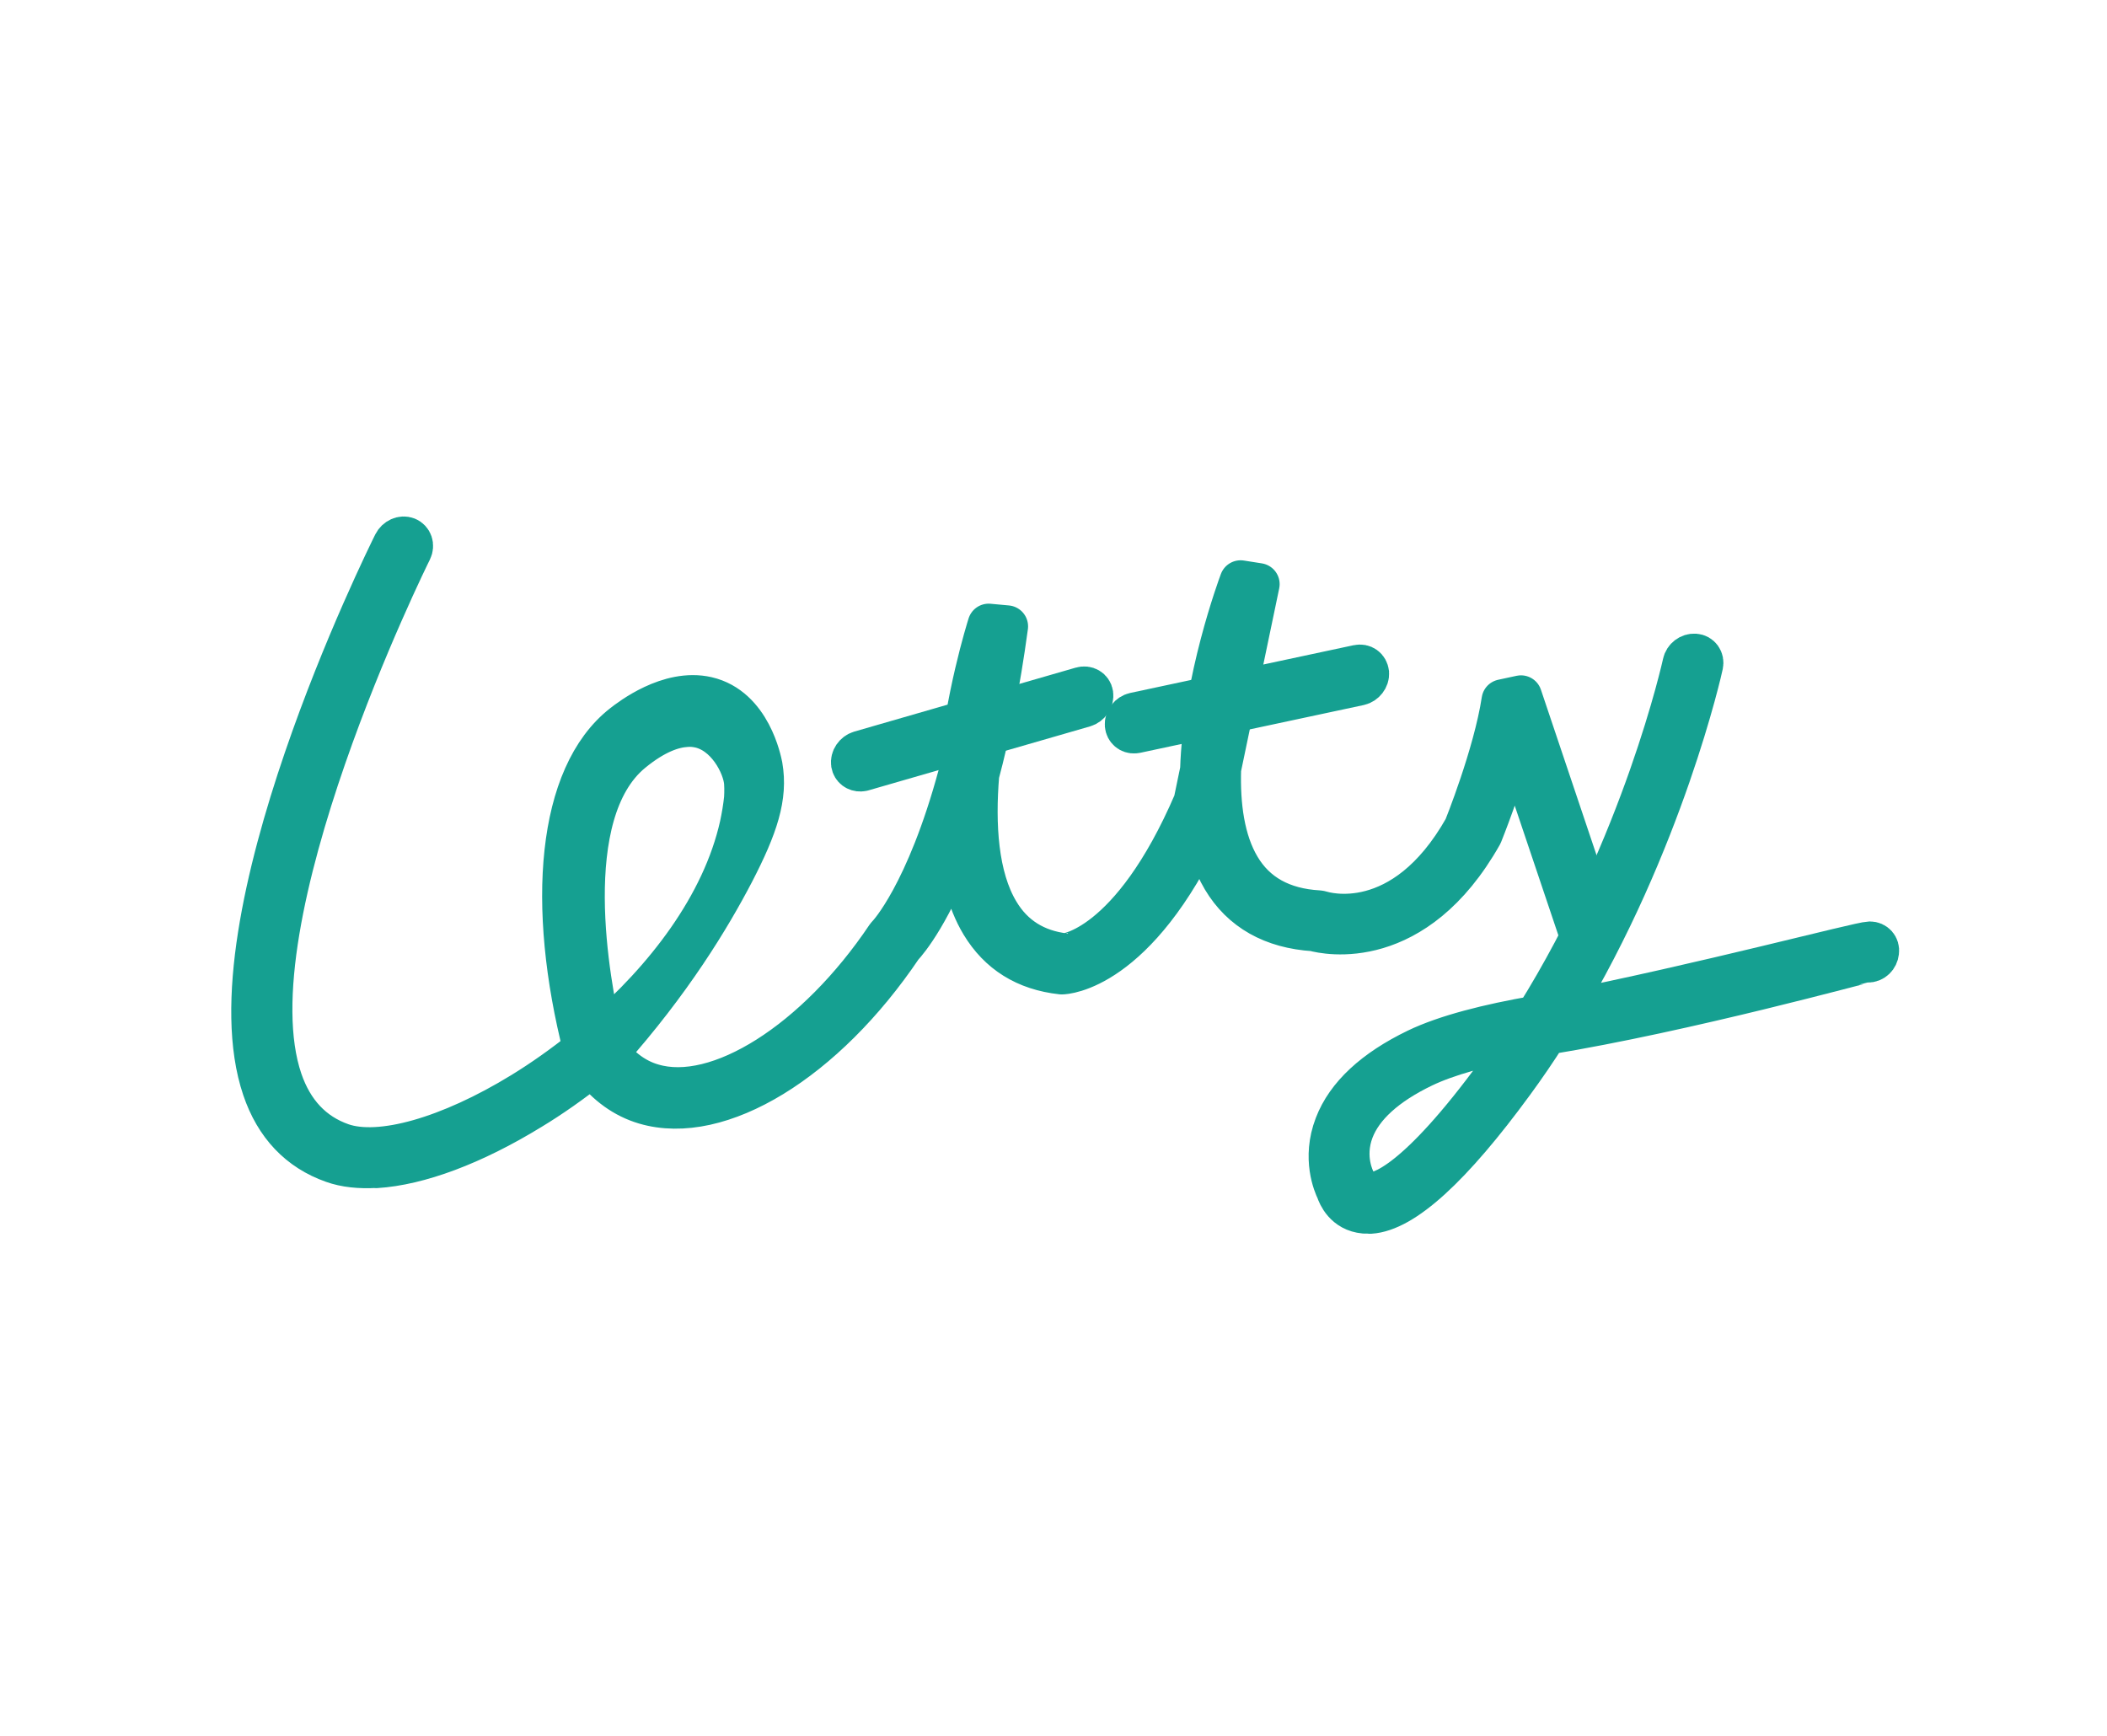 <svg width="273" height="225" viewBox="0 0 273 225" fill="none" xmlns="http://www.w3.org/2000/svg">
<path d="M48.703 151.21C46.589 151.332 44.721 151.137 43.148 150.574C38.773 149.035 35.725 145.833 34.102 141.043C26.802 119.513 50.08 72.443 51.063 70.464C51.382 69.828 52.12 69.486 52.734 69.731C53.324 69.975 53.57 70.684 53.251 71.319C53.005 71.808 29.457 119.39 36.462 139.992C37.888 144.147 40.493 146.933 44.254 148.253C49.219 149.988 58.191 147.446 67.679 141.63C70.309 140.017 73.013 138.111 75.692 135.96C70.924 117.289 72.3 100.524 80.731 93.925C81.641 93.216 86.68 89.282 91.596 90.406C97.225 91.701 98.552 98.666 98.675 99.277C99.363 103.236 98.11 107.049 95.013 113.036C91.965 118.877 86.95 127.186 78.765 136.375C80.387 138.502 82.329 139.919 84.541 140.555C92.997 143.072 105.779 134.982 114.923 121.346L115.119 121.126C115.119 121.126 120.085 115.92 124.288 100.328C125.099 90.528 127.901 81.584 128.098 80.948L130.482 81.168C129.45 88.793 128.147 95.123 126.746 100.353C126.205 106.853 126.599 113.647 129.352 118.217C131.244 121.394 134.169 123.227 138.004 123.667C137.93 123.667 146.533 123.081 154.768 103.921L155.628 99.766C155.972 88.231 160.47 76.06 160.741 75.327L163.076 75.694L158.086 99.619C157.939 104.385 158.553 108.979 160.593 112.401C162.683 115.92 166.124 117.826 170.843 118.095L171.138 118.144C171.556 118.291 181.782 121.443 189.77 107.318C189.77 107.318 193.605 97.835 194.686 90.748L197.071 90.235L207.075 120.001C207.271 120.612 206.927 121.346 206.288 121.639C205.649 121.932 204.961 121.688 204.74 121.052L196.137 95.489C194.563 101.721 192.081 107.806 191.958 108.124C183.281 123.496 171.753 120.955 170.253 120.539C164.87 120.197 160.888 117.949 158.455 113.867C157.226 111.79 156.464 109.395 156.046 106.78C147.221 125.769 137.93 126.136 137.561 126.136C132.867 125.622 129.45 123.447 127.188 119.708C125.345 116.653 124.46 112.768 124.19 108.662C120.798 118.095 117.528 121.932 116.84 122.665C106.86 137.475 93.194 145.833 83.558 142.974C80.928 142.192 78.642 140.555 76.749 138.086C74.07 140.212 71.366 142.119 68.736 143.707C61.288 148.277 54.234 150.892 48.728 151.234L48.703 151.21ZM88.917 94.072C87.196 94.169 84.836 94.952 81.862 97.395C72.079 105.436 76.381 127.749 77.856 134.127C86.139 126.967 93.636 117.435 95.971 106.951C96.217 105.802 96.414 104.629 96.537 103.456C96.537 103.456 96.61 102.357 96.537 101.403C96.365 99.155 94.177 94.805 90.392 94.145C89.974 94.072 89.482 94.023 88.917 94.072Z" stroke="#15A091" stroke-width="5.448" stroke-linecap="round" stroke-linejoin="round"/>
<path d="M177.505 157.124C177.259 157.124 177.013 157.124 176.792 157.124C174.26 156.904 173.424 154.802 173.228 154.216C172.908 153.556 171.384 150.11 173.031 145.833C174.506 141.972 178.07 138.673 183.576 136.009C187.337 134.2 192.843 132.807 199.037 131.732C212.925 109.517 218.087 86.227 218.136 85.958C218.284 85.274 218.923 84.785 219.611 84.834C220.275 84.883 220.692 85.494 220.545 86.154C220.496 86.422 215.481 109.077 202.06 131.243C220.569 127.578 240.971 122.152 242.274 122.128C242.938 122.128 243.429 122.665 243.331 123.35C243.257 124.034 242.716 124.62 241.954 124.596C241.635 124.596 218.578 130.975 200.364 133.956C199.012 136.082 197.562 138.208 196.038 140.286C188.05 151.21 181.831 156.88 177.529 157.149L177.505 157.124ZM197.243 134.494C192.056 135.471 187.509 136.693 184.363 138.208C179.545 140.53 176.497 143.316 175.292 146.444C173.916 150.037 175.464 152.896 175.464 152.921L175.563 153.165C175.563 153.165 175.956 154.558 177.333 154.656C178.832 154.754 183.502 153.458 194.072 138.991C195.153 137.5 196.21 135.985 197.218 134.469L197.243 134.494Z" stroke="#15A091" stroke-width="5.448" stroke-linecap="round" stroke-linejoin="round"/>
<path d="M111.531 99.839C110.966 99.864 110.499 99.522 110.401 98.96C110.302 98.3 110.769 97.615 111.433 97.42L140.118 89.135C140.782 88.94 141.421 89.306 141.52 89.966C141.618 90.626 141.151 91.31 140.487 91.506L111.802 99.791C111.802 99.791 111.605 99.839 111.531 99.839Z" stroke="#15A091" stroke-width="5.448" stroke-linecap="round" stroke-linejoin="round"/>
<path d="M147.001 94.903C146.411 94.952 145.919 94.536 145.87 93.925C145.821 93.265 146.337 92.605 147.001 92.459L175.932 86.276C176.62 86.129 177.185 86.545 177.259 87.229C177.308 87.889 176.792 88.549 176.128 88.695L147.197 94.878C147.197 94.878 147.074 94.878 147.001 94.903Z" stroke="#15A091" stroke-width="5.448" stroke-linecap="round" stroke-linejoin="round"/>
</svg>
